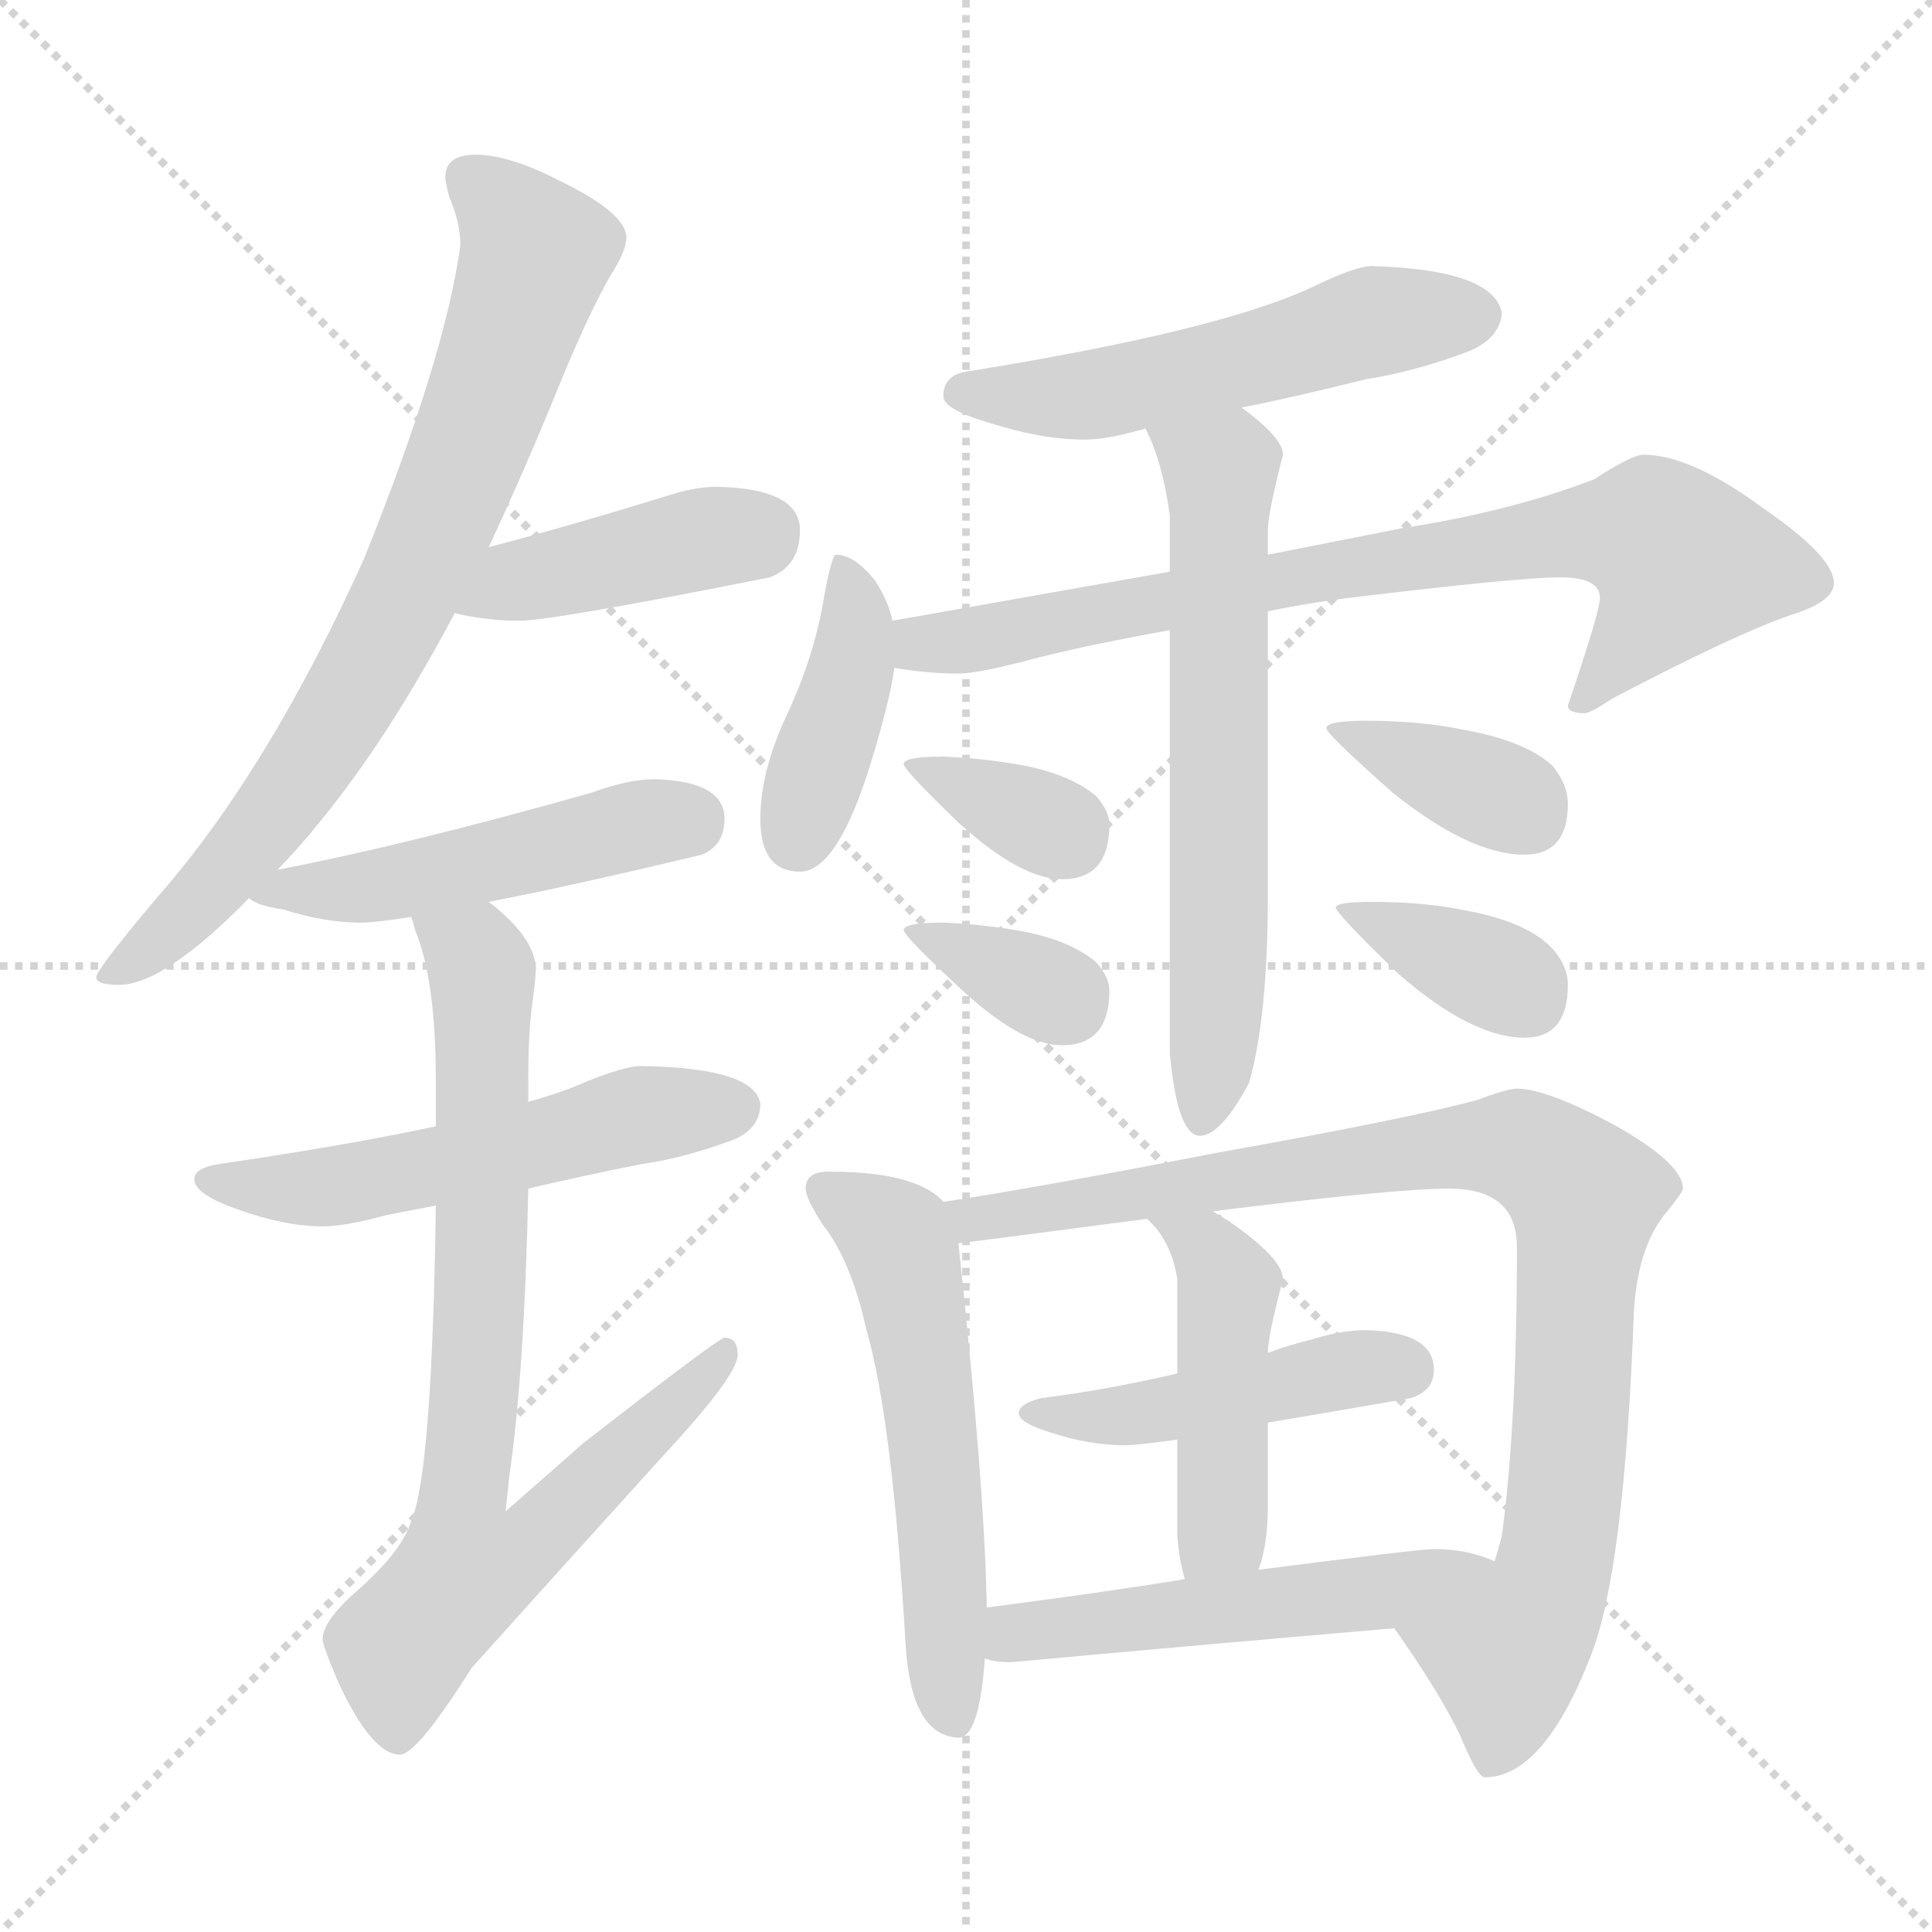 <svg xmlns="http://www.w3.org/2000/svg" version="1.1" viewBox="0 0 1024 1024">
  <g stroke="lightgray" stroke-dasharray="1,1" stroke-width="1" transform="scale(4, 4)">
    <line x1="0" y1="0" x2="256" y2="256" />
    <line x1="256" y1="0" x2="0" y2="256" />
    <line x1="128" y1="0" x2="128" y2="256" />
    <line x1="0" y1="128" x2="256" y2="128" />
  </g>
  <g transform="scale(1.0, -1.0) translate(0.0, -828.00)">
    <style type="text/css">
      
        @keyframes keyframes0 {
          from {
            stroke: blue;
            stroke-dashoffset: 764;
            stroke-width: 128;
          }
          71% {
            animation-timing-function: step-end;
            stroke: blue;
            stroke-dashoffset: 0;
            stroke-width: 128;
          }
          to {
            stroke: black;
            stroke-width: 1024;
          }
        }
        #make-me-a-hanzi-animation-0 {
          animation: keyframes0 0.872s both;
          animation-delay: 0s;
          animation-timing-function: linear;
        }
      
        @keyframes keyframes1 {
          from {
            stroke: blue;
            stroke-dashoffset: 420;
            stroke-width: 128;
          }
          58% {
            animation-timing-function: step-end;
            stroke: blue;
            stroke-dashoffset: 0;
            stroke-width: 128;
          }
          to {
            stroke: black;
            stroke-width: 1024;
          }
        }
        #make-me-a-hanzi-animation-1 {
          animation: keyframes1 0.592s both;
          animation-delay: 0.872s;
          animation-timing-function: linear;
        }
      
        @keyframes keyframes2 {
          from {
            stroke: blue;
            stroke-dashoffset: 488;
            stroke-width: 128;
          }
          61% {
            animation-timing-function: step-end;
            stroke: blue;
            stroke-dashoffset: 0;
            stroke-width: 128;
          }
          to {
            stroke: black;
            stroke-width: 1024;
          }
        }
        #make-me-a-hanzi-animation-2 {
          animation: keyframes2 0.647s both;
          animation-delay: 1.464s;
          animation-timing-function: linear;
        }
      
        @keyframes keyframes3 {
          from {
            stroke: blue;
            stroke-dashoffset: 538;
            stroke-width: 128;
          }
          64% {
            animation-timing-function: step-end;
            stroke: blue;
            stroke-dashoffset: 0;
            stroke-width: 128;
          }
          to {
            stroke: black;
            stroke-width: 1024;
          }
        }
        #make-me-a-hanzi-animation-3 {
          animation: keyframes3 0.688s both;
          animation-delay: 2.111s;
          animation-timing-function: linear;
        }
      
        @keyframes keyframes4 {
          from {
            stroke: blue;
            stroke-dashoffset: 770;
            stroke-width: 128;
          }
          71% {
            animation-timing-function: step-end;
            stroke: blue;
            stroke-dashoffset: 0;
            stroke-width: 128;
          }
          to {
            stroke: black;
            stroke-width: 1024;
          }
        }
        #make-me-a-hanzi-animation-4 {
          animation: keyframes4 0.877s both;
          animation-delay: 2.799s;
          animation-timing-function: linear;
        }
      
        @keyframes keyframes5 {
          from {
            stroke: blue;
            stroke-dashoffset: 535;
            stroke-width: 128;
          }
          64% {
            animation-timing-function: step-end;
            stroke: blue;
            stroke-dashoffset: 0;
            stroke-width: 128;
          }
          to {
            stroke: black;
            stroke-width: 1024;
          }
        }
        #make-me-a-hanzi-animation-5 {
          animation: keyframes5 0.685s both;
          animation-delay: 3.675s;
          animation-timing-function: linear;
        }
      
        @keyframes keyframes6 {
          from {
            stroke: blue;
            stroke-dashoffset: 406;
            stroke-width: 128;
          }
          57% {
            animation-timing-function: step-end;
            stroke: blue;
            stroke-dashoffset: 0;
            stroke-width: 128;
          }
          to {
            stroke: black;
            stroke-width: 1024;
          }
        }
        #make-me-a-hanzi-animation-6 {
          animation: keyframes6 0.58s both;
          animation-delay: 4.361s;
          animation-timing-function: linear;
        }
      
        @keyframes keyframes7 {
          from {
            stroke: blue;
            stroke-dashoffset: 767;
            stroke-width: 128;
          }
          71% {
            animation-timing-function: step-end;
            stroke: blue;
            stroke-dashoffset: 0;
            stroke-width: 128;
          }
          to {
            stroke: black;
            stroke-width: 1024;
          }
        }
        #make-me-a-hanzi-animation-7 {
          animation: keyframes7 0.874s both;
          animation-delay: 4.941s;
          animation-timing-function: linear;
        }
      
        @keyframes keyframes8 {
          from {
            stroke: blue;
            stroke-dashoffset: 637;
            stroke-width: 128;
          }
          67% {
            animation-timing-function: step-end;
            stroke: blue;
            stroke-dashoffset: 0;
            stroke-width: 128;
          }
          to {
            stroke: black;
            stroke-width: 1024;
          }
        }
        #make-me-a-hanzi-animation-8 {
          animation: keyframes8 0.768s both;
          animation-delay: 5.815s;
          animation-timing-function: linear;
        }
      
        @keyframes keyframes9 {
          from {
            stroke: blue;
            stroke-dashoffset: 346;
            stroke-width: 128;
          }
          53% {
            animation-timing-function: step-end;
            stroke: blue;
            stroke-dashoffset: 0;
            stroke-width: 128;
          }
          to {
            stroke: black;
            stroke-width: 1024;
          }
        }
        #make-me-a-hanzi-animation-9 {
          animation: keyframes9 0.532s both;
          animation-delay: 6.583s;
          animation-timing-function: linear;
        }
      
        @keyframes keyframes10 {
          from {
            stroke: blue;
            stroke-dashoffset: 346;
            stroke-width: 128;
          }
          53% {
            animation-timing-function: step-end;
            stroke: blue;
            stroke-dashoffset: 0;
            stroke-width: 128;
          }
          to {
            stroke: black;
            stroke-width: 1024;
          }
        }
        #make-me-a-hanzi-animation-10 {
          animation: keyframes10 0.532s both;
          animation-delay: 7.115s;
          animation-timing-function: linear;
        }
      
        @keyframes keyframes11 {
          from {
            stroke: blue;
            stroke-dashoffset: 371;
            stroke-width: 128;
          }
          55% {
            animation-timing-function: step-end;
            stroke: blue;
            stroke-dashoffset: 0;
            stroke-width: 128;
          }
          to {
            stroke: black;
            stroke-width: 1024;
          }
        }
        #make-me-a-hanzi-animation-11 {
          animation: keyframes11 0.552s both;
          animation-delay: 7.647s;
          animation-timing-function: linear;
        }
      
        @keyframes keyframes12 {
          from {
            stroke: blue;
            stroke-dashoffset: 368;
            stroke-width: 128;
          }
          55% {
            animation-timing-function: step-end;
            stroke: blue;
            stroke-dashoffset: 0;
            stroke-width: 128;
          }
          to {
            stroke: black;
            stroke-width: 1024;
          }
        }
        #make-me-a-hanzi-animation-12 {
          animation: keyframes12 0.549s both;
          animation-delay: 8.199s;
          animation-timing-function: linear;
        }
      
        @keyframes keyframes13 {
          from {
            stroke: blue;
            stroke-dashoffset: 558;
            stroke-width: 128;
          }
          64% {
            animation-timing-function: step-end;
            stroke: blue;
            stroke-dashoffset: 0;
            stroke-width: 128;
          }
          to {
            stroke: black;
            stroke-width: 1024;
          }
        }
        #make-me-a-hanzi-animation-13 {
          animation: keyframes13 0.704s both;
          animation-delay: 8.748s;
          animation-timing-function: linear;
        }
      
        @keyframes keyframes14 {
          from {
            stroke: blue;
            stroke-dashoffset: 949;
            stroke-width: 128;
          }
          76% {
            animation-timing-function: step-end;
            stroke: blue;
            stroke-dashoffset: 0;
            stroke-width: 128;
          }
          to {
            stroke: black;
            stroke-width: 1024;
          }
        }
        #make-me-a-hanzi-animation-14 {
          animation: keyframes14 1.022s both;
          animation-delay: 9.452s;
          animation-timing-function: linear;
        }
      
        @keyframes keyframes15 {
          from {
            stroke: blue;
            stroke-dashoffset: 457;
            stroke-width: 128;
          }
          60% {
            animation-timing-function: step-end;
            stroke: blue;
            stroke-dashoffset: 0;
            stroke-width: 128;
          }
          to {
            stroke: black;
            stroke-width: 1024;
          }
        }
        #make-me-a-hanzi-animation-15 {
          animation: keyframes15 0.622s both;
          animation-delay: 10.474s;
          animation-timing-function: linear;
        }
      
        @keyframes keyframes16 {
          from {
            stroke: blue;
            stroke-dashoffset: 458;
            stroke-width: 128;
          }
          60% {
            animation-timing-function: step-end;
            stroke: blue;
            stroke-dashoffset: 0;
            stroke-width: 128;
          }
          to {
            stroke: black;
            stroke-width: 1024;
          }
        }
        #make-me-a-hanzi-animation-16 {
          animation: keyframes16 0.623s both;
          animation-delay: 11.096s;
          animation-timing-function: linear;
        }
      
        @keyframes keyframes17 {
          from {
            stroke: blue;
            stroke-dashoffset: 514;
            stroke-width: 128;
          }
          63% {
            animation-timing-function: step-end;
            stroke: blue;
            stroke-dashoffset: 0;
            stroke-width: 128;
          }
          to {
            stroke: black;
            stroke-width: 1024;
          }
        }
        #make-me-a-hanzi-animation-17 {
          animation: keyframes17 0.668s both;
          animation-delay: 11.719s;
          animation-timing-function: linear;
        }
      
    </style>
    
      <path d="M 252 746 Q 236 746 236 734 Q 236 732 238 724 Q 244 710 244 698 Q 236 639 193 532 Q 142 419 83 352 Q 51 314 51 310 Q 51 306 63 306 Q 87 306 132 352 L 147 367 Q 158 378 170 393 Q 206 437 241 503 L 259 538 Q 275 572 292 613 Q 310 658 323 681 Q 332 695 332 702 Q 332 715 297 732 Q 270 746 252 746 Z" fill="lightgray" />
    
      <path d="M 241 503 Q 258 499 275 499 Q 293 499 408 522 Q 424 528 424 547 Q 424 569 380 570 Q 368 570 353 565 Q 301 549 259 538 C 230 530 212 509 241 503 Z" fill="lightgray" />
    
      <path d="M 132 352 Q 136 348 150 346 Q 172 339 191 339 Q 199 339 218 342 L 259 350 Q 301 358 372 375 Q 384 380 384 394 Q 384 414 347 415 Q 333 415 314 408 Q 215 380 147 367 C 118 361 115 361 132 352 Z" fill="lightgray" />
    
      <path d="M 231 231 Q 184 221 116 211 Q 103 209 103 203 Q 103 195 126 187 Q 151 178 171 178 Q 183 178 205 184 Q 215 186 231 189 L 280 198 Q 305 204 340 211 Q 362 214 389 224 Q 403 230 403 243 Q 400 262 340 263 Q 331 263 309 254 Q 298 249 280 244 L 231 231 Z" fill="lightgray" />
    
      <path d="M 218 342 Q 219 339 220 335 Q 231 309 231 255 L 231 231 L 231 189 Q 229 47 218 22 Q 213 5 186 -18 Q 171 -32 171 -41 Q 171 -44 179 -63 Q 197 -102 212 -102 Q 221 -102 250 -56 Q 294 -7 352 57 Q 391 99 391 110 Q 391 119 384 119 Q 381 119 309 63 Q 291 47 268 27 Q 269 36 270 46 Q 278 101 280 198 L 280 244 L 280 255 Q 280 281 282 295 Q 284 310 284 314 Q 284 329 264 346 Q 263 347 259 350 C 237 370 209 371 218 342 Z" fill="lightgray" />
    
      <path d="M 727 687 Q 719 687 698 677 Q 649 653 512 631 Q 500 629 500 618 Q 500 611 524 604 Q 552 595 575 595 Q 586 595 604 600 Q 605 600 607 601 L 658 612 Q 684 617 724 627 Q 750 631 779 642 Q 795 649 796 662 Q 792 685 727 687 Z" fill="lightgray" />
    
      <path d="M 473 499 Q 471 509 464 520 Q 453 534 443 534 Q 441 534 437 513 Q 432 481 417 449 Q 403 419 403 394 Q 403 366 424 366 Q 444 366 462 425 Q 472 458 474 474 L 473 499 Z" fill="lightgray" />
    
      <path d="M 620 525 L 473 499 C 443 494 444 478 474 474 Q 492 471 508 471 Q 517 471 541 477 Q 570 485 620 494 L 672 504 Q 691 508 714 511 Q 805 522 827 522 Q 848 522 848 511 Q 848 504 831 454 Q 831 450 840 450 Q 843 450 855 458 Q 920 492 949 502 Q 972 509 972 519 Q 972 533 934 559 Q 896 587 871 587 Q 865 587 845 574 Q 801 557 743 548 L 672 534 L 620 525 Z" fill="lightgray" />
    
      <path d="M 607 601 Q 616 584 620 555 L 620 525 L 620 494 L 620 270 Q 624 226 636 226 Q 647 226 662 254 Q 672 289 672 354 L 672 504 L 672 534 L 672 547 Q 672 556 680 587 Q 680 596 658 612 C 634 631 595 628 607 601 Z" fill="lightgray" />
    
      <path d="M 500 427 Q 479 427 479 423 Q 479 420 508 392 Q 541 362 563 362 Q 588 362 588 391 Q 588 398 581 406 Q 568 417 544 422 Q 523 426 500 427 Z" fill="lightgray" />
    
      <path d="M 500 339 Q 479 339 479 335 Q 479 332 508 305 Q 541 274 563 274 Q 588 274 588 303 Q 588 310 581 318 Q 568 329 544 334 Q 523 338 500 339 Z" fill="lightgray" />
    
      <path d="M 724 446 Q 703 446 703 442 Q 703 439 738 408 Q 779 375 808 375 Q 831 375 831 402 Q 831 412 823 422 Q 809 435 777 441 Q 753 446 724 446 Z" fill="lightgray" />
    
      <path d="M 727 350 Q 708 350 708 347 Q 708 344 741 312 Q 780 278 808 278 Q 831 278 831 306 Q 831 316 823 325 Q 810 339 779 345 Q 756 350 727 350 Z" fill="lightgray" />
    
      <path d="M 439 207 Q 427 207 427 198 Q 427 193 436 179 Q 451 160 459 124 Q 473 76 480 -44 Q 483 -92 508 -93 Q 519 -93 522 -51 L 523 -24 Q 522 39 508 169 L 500 191 Q 494 198 481 202 Q 466 207 439 207 Z" fill="lightgray" />
    
      <path d="M 739 -35 Q 763 -69 774 -92 Q 783 -114 787 -114 Q 818 -114 843 -50 Q 861 -5 866 133 Q 868 166 882 184 Q 892 196 892 198 Q 892 211 857 231 Q 820 251 804 251 Q 799 251 783 245 Q 746 235 645 217 Q 547 198 500 191 C 470 186 478 165 508 169 Q 532 172 608 182 L 643 186 Q 739 198 768 198 Q 804 198 804 167 Q 804 73 796 14 Q 794 6 792 0 L 791 1 C 782 -28 722 -10 739 -35 Z" fill="lightgray" />
    
      <path d="M 624 100 Q 585 91 552 87 Q 540 84 540 79 Q 540 74 556 69 Q 577 62 596 62 Q 603 62 624 65 L 672 74 Q 702 79 748 87 Q 760 91 760 102 Q 760 122 724 123 Q 711 123 695 118 Q 683 115 672 111 L 624 100 Z" fill="lightgray" />
    
      <path d="M 608 182 L 610 180 Q 621 169 624 150 L 624 100 L 624 65 L 624 14 Q 625 1 628 -9 C 635 -38 658 -33 667 -4 Q 672 9 672 30 L 672 74 L 672 111 Q 672 120 680 150 Q 680 161 651 181 Q 647 183 643 186 C 618 202 587 204 608 182 Z" fill="lightgray" />
    
      <path d="M 522 -51 Q 527 -53 536 -53 Q 634 -44 739 -35 C 769 -32 819 -9 791 1 Q 777 7 760 7 Q 753 7 667 -4 L 628 -9 Q 585 -16 523 -24 C 493 -28 493 -45 522 -51 Z" fill="lightgray" />
    
    
      <clipPath id="make-me-a-hanzi-clip-0">
        <path d="M 252 746 Q 236 746 236 734 Q 236 732 238 724 Q 244 710 244 698 Q 236 639 193 532 Q 142 419 83 352 Q 51 314 51 310 Q 51 306 63 306 Q 87 306 132 352 L 147 367 Q 158 378 170 393 Q 206 437 241 503 L 259 538 Q 275 572 292 613 Q 310 658 323 681 Q 332 695 332 702 Q 332 715 297 732 Q 270 746 252 746 Z" />
      </clipPath>
      <path clip-path="url(#make-me-a-hanzi-clip-0)" d="M 249 734 L 284 694 L 235 556 L 185 456 L 142 393 L 100 345 L 57 309" fill="none" id="make-me-a-hanzi-animation-0" stroke-dasharray="636 1272" stroke-linecap="round" />
    
      <clipPath id="make-me-a-hanzi-clip-1">
        <path d="M 241 503 Q 258 499 275 499 Q 293 499 408 522 Q 424 528 424 547 Q 424 569 380 570 Q 368 570 353 565 Q 301 549 259 538 C 230 530 212 509 241 503 Z" />
      </clipPath>
      <path clip-path="url(#make-me-a-hanzi-clip-1)" d="M 248 507 L 282 522 L 406 547" fill="none" id="make-me-a-hanzi-animation-1" stroke-dasharray="292 584" stroke-linecap="round" />
    
      <clipPath id="make-me-a-hanzi-clip-2">
        <path d="M 132 352 Q 136 348 150 346 Q 172 339 191 339 Q 199 339 218 342 L 259 350 Q 301 358 372 375 Q 384 380 384 394 Q 384 414 347 415 Q 333 415 314 408 Q 215 380 147 367 C 118 361 115 361 132 352 Z" />
      </clipPath>
      <path clip-path="url(#make-me-a-hanzi-clip-2)" d="M 137 354 L 207 359 L 336 391 L 365 393" fill="none" id="make-me-a-hanzi-animation-2" stroke-dasharray="360 720" stroke-linecap="round" />
    
      <clipPath id="make-me-a-hanzi-clip-3">
        <path d="M 231 231 Q 184 221 116 211 Q 103 209 103 203 Q 103 195 126 187 Q 151 178 171 178 Q 183 178 205 184 Q 215 186 231 189 L 280 198 Q 305 204 340 211 Q 362 214 389 224 Q 403 230 403 243 Q 400 262 340 263 Q 331 263 309 254 Q 298 249 280 244 L 231 231 Z" />
      </clipPath>
      <path clip-path="url(#make-me-a-hanzi-clip-3)" d="M 112 203 L 182 200 L 334 236 L 390 241" fill="none" id="make-me-a-hanzi-animation-3" stroke-dasharray="410 820" stroke-linecap="round" />
    
      <clipPath id="make-me-a-hanzi-clip-4">
        <path d="M 218 342 Q 219 339 220 335 Q 231 309 231 255 L 231 231 L 231 189 Q 229 47 218 22 Q 213 5 186 -18 Q 171 -32 171 -41 Q 171 -44 179 -63 Q 197 -102 212 -102 Q 221 -102 250 -56 Q 294 -7 352 57 Q 391 99 391 110 Q 391 119 384 119 Q 381 119 309 63 Q 291 47 268 27 Q 269 36 270 46 Q 278 101 280 198 L 280 244 L 280 255 Q 280 281 282 295 Q 284 310 284 314 Q 284 329 264 346 Q 263 347 259 350 C 237 370 209 371 218 342 Z" />
      </clipPath>
      <path clip-path="url(#make-me-a-hanzi-clip-4)" d="M 225 340 L 252 321 L 256 304 L 254 121 L 245 34 L 274 31 L 287 16 L 246 -6 L 217 -39 L 211 -92" fill="none" id="make-me-a-hanzi-animation-4" stroke-dasharray="642 1284" stroke-linecap="round" />
    
      <clipPath id="make-me-a-hanzi-clip-5">
        <path d="M 727 687 Q 719 687 698 677 Q 649 653 512 631 Q 500 629 500 618 Q 500 611 524 604 Q 552 595 575 595 Q 586 595 604 600 Q 605 600 607 601 L 658 612 Q 684 617 724 627 Q 750 631 779 642 Q 795 649 796 662 Q 792 685 727 687 Z" />
      </clipPath>
      <path clip-path="url(#make-me-a-hanzi-clip-5)" d="M 509 620 L 579 619 L 725 657 L 783 661" fill="none" id="make-me-a-hanzi-animation-5" stroke-dasharray="407 814" stroke-linecap="round" />
    
      <clipPath id="make-me-a-hanzi-clip-6">
        <path d="M 473 499 Q 471 509 464 520 Q 453 534 443 534 Q 441 534 437 513 Q 432 481 417 449 Q 403 419 403 394 Q 403 366 424 366 Q 444 366 462 425 Q 472 458 474 474 L 473 499 Z" />
      </clipPath>
      <path clip-path="url(#make-me-a-hanzi-clip-6)" d="M 447 529 L 452 479 L 423 384" fill="none" id="make-me-a-hanzi-animation-6" stroke-dasharray="278 556" stroke-linecap="round" />
    
      <clipPath id="make-me-a-hanzi-clip-7">
        <path d="M 620 525 L 473 499 C 443 494 444 478 474 474 Q 492 471 508 471 Q 517 471 541 477 Q 570 485 620 494 L 672 504 Q 691 508 714 511 Q 805 522 827 522 Q 848 522 848 511 Q 848 504 831 454 Q 831 450 840 450 Q 843 450 855 458 Q 920 492 949 502 Q 972 509 972 519 Q 972 533 934 559 Q 896 587 871 587 Q 865 587 845 574 Q 801 557 743 548 L 672 534 L 620 525 Z" />
      </clipPath>
      <path clip-path="url(#make-me-a-hanzi-clip-7)" d="M 481 481 L 488 487 L 710 527 L 823 544 L 876 545 L 891 527 L 857 476 L 839 460" fill="none" id="make-me-a-hanzi-animation-7" stroke-dasharray="639 1278" stroke-linecap="round" />
    
      <clipPath id="make-me-a-hanzi-clip-8">
        <path d="M 607 601 Q 616 584 620 555 L 620 525 L 620 494 L 620 270 Q 624 226 636 226 Q 647 226 662 254 Q 672 289 672 354 L 672 504 L 672 534 L 672 547 Q 672 556 680 587 Q 680 596 658 612 C 634 631 595 628 607 601 Z" />
      </clipPath>
      <path clip-path="url(#make-me-a-hanzi-clip-8)" d="M 615 597 L 647 579 L 647 345 L 637 235" fill="none" id="make-me-a-hanzi-animation-8" stroke-dasharray="509 1018" stroke-linecap="round" />
    
      <clipPath id="make-me-a-hanzi-clip-9">
        <path d="M 500 427 Q 479 427 479 423 Q 479 420 508 392 Q 541 362 563 362 Q 588 362 588 391 Q 588 398 581 406 Q 568 417 544 422 Q 523 426 500 427 Z" />
      </clipPath>
      <path clip-path="url(#make-me-a-hanzi-clip-9)" d="M 483 422 L 565 384" fill="none" id="make-me-a-hanzi-animation-9" stroke-dasharray="218 436" stroke-linecap="round" />
    
      <clipPath id="make-me-a-hanzi-clip-10">
        <path d="M 500 339 Q 479 339 479 335 Q 479 332 508 305 Q 541 274 563 274 Q 588 274 588 303 Q 588 310 581 318 Q 568 329 544 334 Q 523 338 500 339 Z" />
      </clipPath>
      <path clip-path="url(#make-me-a-hanzi-clip-10)" d="M 483 334 L 565 296" fill="none" id="make-me-a-hanzi-animation-10" stroke-dasharray="218 436" stroke-linecap="round" />
    
      <clipPath id="make-me-a-hanzi-clip-11">
        <path d="M 724 446 Q 703 446 703 442 Q 703 439 738 408 Q 779 375 808 375 Q 831 375 831 402 Q 831 412 823 422 Q 809 435 777 441 Q 753 446 724 446 Z" />
      </clipPath>
      <path clip-path="url(#make-me-a-hanzi-clip-11)" d="M 706 442 L 798 405 L 810 395" fill="none" id="make-me-a-hanzi-animation-11" stroke-dasharray="243 486" stroke-linecap="round" />
    
      <clipPath id="make-me-a-hanzi-clip-12">
        <path d="M 727 350 Q 708 350 708 347 Q 708 344 741 312 Q 780 278 808 278 Q 831 278 831 306 Q 831 316 823 325 Q 810 339 779 345 Q 756 350 727 350 Z" />
      </clipPath>
      <path clip-path="url(#make-me-a-hanzi-clip-12)" d="M 711 347 L 804 306 L 810 298" fill="none" id="make-me-a-hanzi-animation-12" stroke-dasharray="240 480" stroke-linecap="round" />
    
      <clipPath id="make-me-a-hanzi-clip-13">
        <path d="M 439 207 Q 427 207 427 198 Q 427 193 436 179 Q 451 160 459 124 Q 473 76 480 -44 Q 483 -92 508 -93 Q 519 -93 522 -51 L 523 -24 Q 522 39 508 169 L 500 191 Q 494 198 481 202 Q 466 207 439 207 Z" />
      </clipPath>
      <path clip-path="url(#make-me-a-hanzi-clip-13)" d="M 437 197 L 475 172 L 481 156 L 493 85 L 505 -82" fill="none" id="make-me-a-hanzi-animation-13" stroke-dasharray="430 860" stroke-linecap="round" />
    
      <clipPath id="make-me-a-hanzi-clip-14">
        <path d="M 739 -35 Q 763 -69 774 -92 Q 783 -114 787 -114 Q 818 -114 843 -50 Q 861 -5 866 133 Q 868 166 882 184 Q 892 196 892 198 Q 892 211 857 231 Q 820 251 804 251 Q 799 251 783 245 Q 746 235 645 217 Q 547 198 500 191 C 470 186 478 165 508 169 Q 532 172 608 182 L 643 186 Q 739 198 768 198 Q 804 198 804 167 Q 804 73 796 14 Q 794 6 792 0 L 791 1 C 782 -28 722 -10 739 -35 Z" />
      </clipPath>
      <path clip-path="url(#make-me-a-hanzi-clip-14)" d="M 506 187 L 531 183 L 774 220 L 805 220 L 832 203 L 840 194 L 829 29 L 823 -1 L 797 6 L 786 -5 L 805 -38 L 798 -46 L 791 -105" fill="none" id="make-me-a-hanzi-animation-14" stroke-dasharray="821 1642" stroke-linecap="round" />
    
      <clipPath id="make-me-a-hanzi-clip-15">
        <path d="M 624 100 Q 585 91 552 87 Q 540 84 540 79 Q 540 74 556 69 Q 577 62 596 62 Q 603 62 624 65 L 672 74 Q 702 79 748 87 Q 760 91 760 102 Q 760 122 724 123 Q 711 123 695 118 Q 683 115 672 111 L 624 100 Z" />
      </clipPath>
      <path clip-path="url(#make-me-a-hanzi-clip-15)" d="M 547 81 L 613 79 L 707 101 L 745 102" fill="none" id="make-me-a-hanzi-animation-15" stroke-dasharray="329 658" stroke-linecap="round" />
    
      <clipPath id="make-me-a-hanzi-clip-16">
        <path d="M 608 182 L 610 180 Q 621 169 624 150 L 624 100 L 624 65 L 624 14 Q 625 1 628 -9 C 635 -38 658 -33 667 -4 Q 672 9 672 30 L 672 74 L 672 111 Q 672 120 680 150 Q 680 161 651 181 Q 647 183 643 186 C 618 202 587 204 608 182 Z" />
      </clipPath>
      <path clip-path="url(#make-me-a-hanzi-clip-16)" d="M 616 178 L 638 168 L 651 144 L 648 17 L 634 -2" fill="none" id="make-me-a-hanzi-animation-16" stroke-dasharray="330 660" stroke-linecap="round" />
    
      <clipPath id="make-me-a-hanzi-clip-17">
        <path d="M 522 -51 Q 527 -53 536 -53 Q 634 -44 739 -35 C 769 -32 819 -9 791 1 Q 777 7 760 7 Q 753 7 667 -4 L 628 -9 Q 585 -16 523 -24 C 493 -28 493 -45 522 -51 Z" />
      </clipPath>
      <path clip-path="url(#make-me-a-hanzi-clip-17)" d="M 530 -45 L 551 -35 L 735 -16 L 782 -1" fill="none" id="make-me-a-hanzi-animation-17" stroke-dasharray="386 772" stroke-linecap="round" />
    
  </g>
</svg>